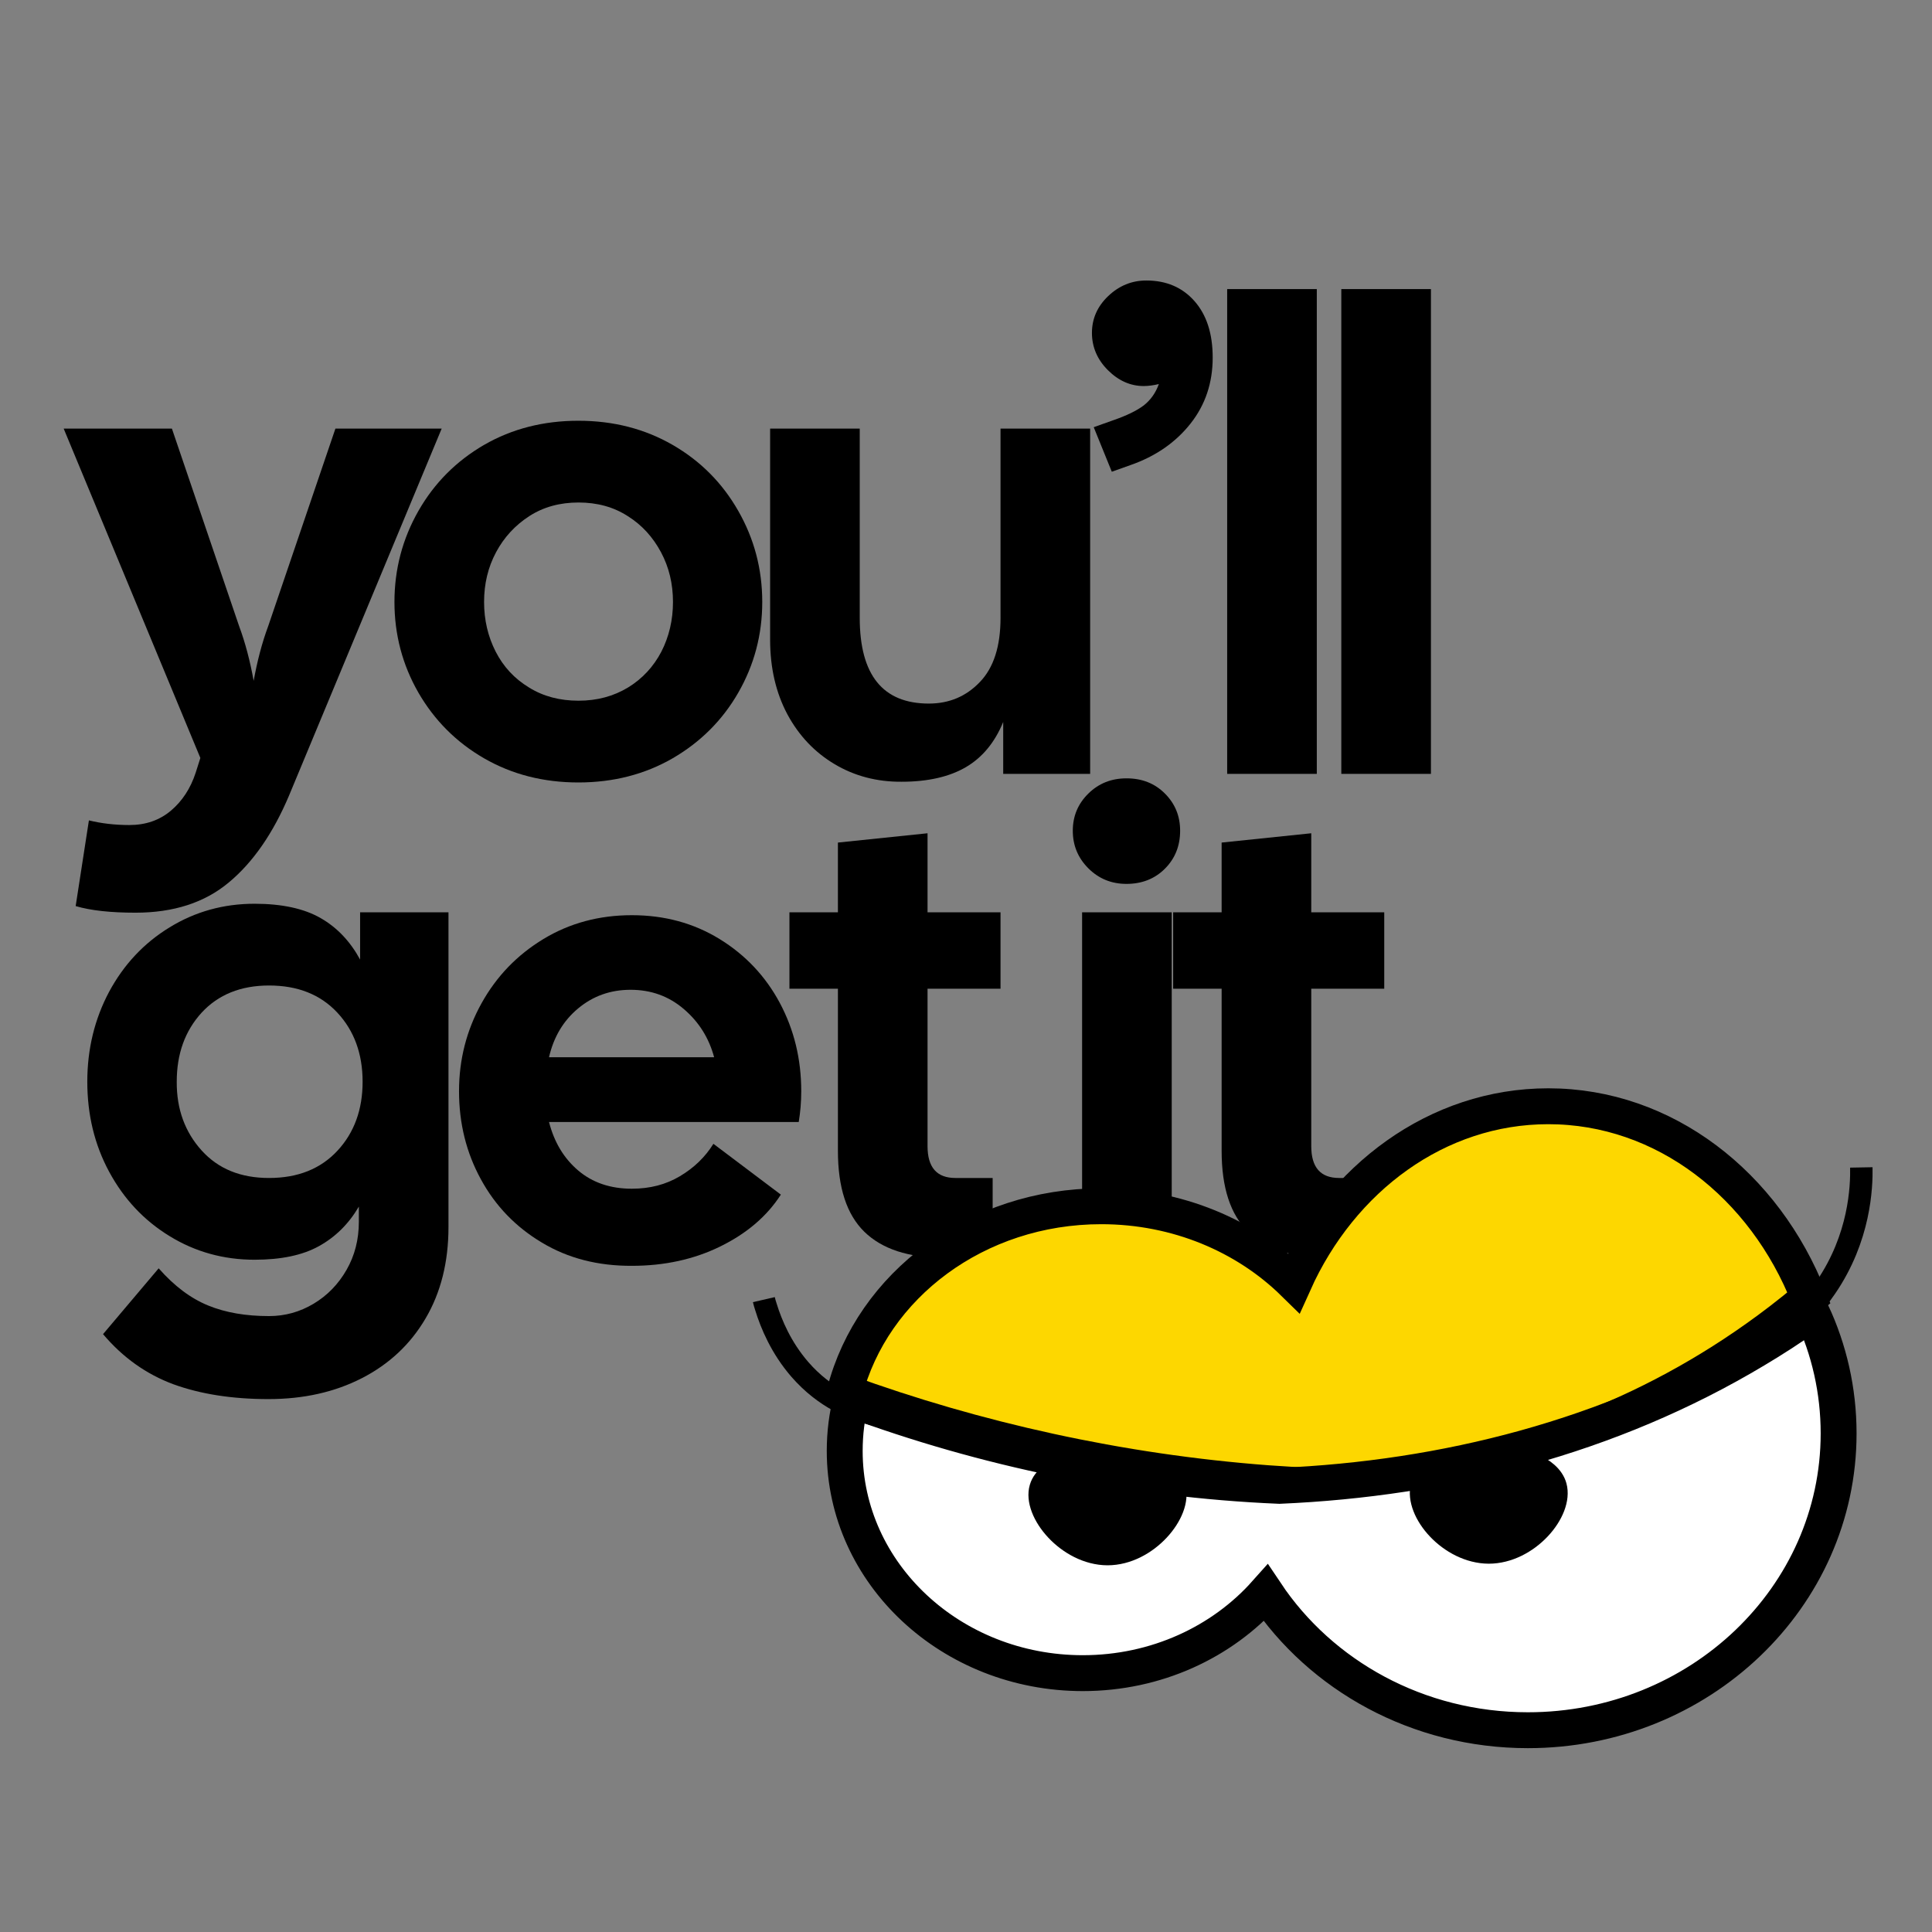 <?xml version="1.0" encoding="utf-8"?>
<!-- Generator: Adobe Illustrator 24.0.2, SVG Export Plug-In . SVG Version: 6.00 Build 0)  -->
<svg version="1.1" id="Layer_1" xmlns="http://www.w3.org/2000/svg" xmlns:xlink="http://www.w3.org/1999/xlink" x="0px" y="0px"
	 viewBox="0 0 1080 1080" style="enable-background:new 0 0 1080 1080;" xml:space="preserve">
<rect x="0" y="0" width="1080" height="1080" fill="#808080" stroke="none"/>
<style type="text/css">
	.st0{fill:#FDD700;}
	.st1{fill:none;stroke:#000000;stroke-width:20.063;stroke-miterlimit:10;}
	.st2{fill:#CCCB31;}
	.st3{fill:#FFFFFF;}
	.st4{fill:none;stroke:#000000;stroke-width:12.539;stroke-miterlimit:10;}
	.st5{fill:none;stroke:#000000;stroke-width:15.047;stroke-miterlimit:10;}
	.st6{fill:none;stroke:#000000;stroke-width:10.031;stroke-miterlimit:10;}
</style>
<g>
	<path d="M42.3,506.5l7.4-47.9c6.9,1.7,14.5,2.6,22.6,2.6c9.2,0,16.9-2.7,23.2-8c6.3-5.3,11-12.4,13.9-21.3l2.6-8.2L35.6,239.6h60.5
		l37.5,110.2c3.5,9.4,6.2,19.7,8.2,30.8c2-11.1,4.7-21.4,8.2-30.8l37.5-110.2h59.4l-85.4,205.3c-8.9,21-20.1,37.2-33.6,48.4
		c-13.5,11.3-30.9,16.9-52.2,16.9C61.9,510.2,50.7,509,42.3,506.5"/>
	<path d="M270.6,423.9c-15.6-9-27.8-21.3-36.7-36.7c-8.9-15.5-13.4-32.4-13.4-50.7c0-18.3,4.5-35.3,13.4-50.9
		c8.9-15.6,21.2-27.9,36.7-36.9c15.6-9,33.2-13.5,52.7-13.5c19.5,0,37.1,4.5,52.7,13.5c15.6,9,27.8,21.3,36.7,36.9
		c8.9,15.6,13.4,32.5,13.4,50.9c0,18.3-4.5,35.2-13.4,50.7c-8.9,15.5-21.2,27.7-36.7,36.7c-15.6,9-33.2,13.5-52.7,13.5
		C303.8,437.4,286.2,432.9,270.6,423.9 M277.1,364.3c4.3,8.4,10.5,15.1,18.6,20c8,5,17.3,7.4,27.7,7.4c10.4,0,19.6-2.5,27.7-7.4
		c8-4.9,14.2-11.6,18.6-20c4.3-8.4,6.5-17.7,6.5-27.8c0-10.1-2.2-19.4-6.7-27.8c-4.5-8.4-10.6-15.2-18.6-20.2
		c-7.9-5.1-17.1-7.6-27.5-7.6c-10.4,0-19.6,2.5-27.5,7.6c-7.9,5.1-14.1,11.8-18.6,20.2c-4.5,8.4-6.7,17.7-6.7,27.8
		C270.6,346.6,272.8,355.9,277.1,364.3"/>
	<path d="M466.6,427.2c-11.1-6.6-19.9-15.8-26.4-27.8c-6.4-12-9.7-25.9-9.7-41.8v-118h50.1v105.8c0,31.9,12.9,47.9,38.6,47.9
		c11.4,0,20.9-4,28.6-12.1c7.7-8,11.5-20,11.5-35.8V239.6h50.1v193h-48.6v-29c-4.7,11.4-11.6,19.8-20.8,25.2
		c-9.2,5.4-21.2,8.2-36,8.2C490.2,437.1,477.7,433.8,466.6,427.2"/>
	<path d="M611.4,238.8l10.4-3.7c7.9-2.7,13.8-5.6,17.6-8.5c3.8-3,6.6-6.9,8.4-11.9c-3,0.7-5.8,1.1-8.5,1.1c-7.4,0-14.1-3-20-8.9
		c-5.9-5.9-8.9-12.9-8.9-20.8c0-7.9,3-14.8,9.1-20.6c6.1-5.8,13.2-8.7,21.3-8.7c11.1,0,20.1,3.8,26.9,11.5
		c6.8,7.7,10.2,18.2,10.2,31.6c0,14.1-4.1,26.4-12.4,36.9c-8.3,10.5-19.5,18.3-33.6,23.2l-10.4,3.7L611.4,238.8z"/>
	<rect x="686" y="161.6" width="50.1" height="271"/>
	<rect x="749.8" y="161.6" width="50.1" height="271"/>
	<path d="M96.9,773.8c-15.1-5.6-28.2-14.9-39.3-28L88.7,709c8.7,9.9,17.9,16.8,27.7,20.8c9.8,4,21.1,5.9,34,5.9
		c8.9,0,17.2-2.3,24.9-6.9c7.7-4.6,13.8-10.9,18.4-18.9c4.6-8,6.9-17,6.9-26.9v-8.5c-5.7,9.7-13.1,17-22.3,22.1
		c-9.2,5.1-21.2,7.6-36,7.6c-17.3,0-33.2-4.4-47.5-13.2c-14.4-8.8-25.6-20.8-33.8-36c-8.2-15.2-12.2-32-12.2-50.3
		c0-18.3,4.1-35.1,12.2-50.3c8.2-15.2,19.4-27.2,33.8-36c14.3-8.8,30.2-13.2,47.5-13.2c15.3,0,27.7,2.7,36.9,8
		c9.3,5.3,16.6,13.1,22.1,23.2V510h49.4V686c0,19.5-4.3,36.6-12.8,51c-8.5,14.5-20.4,25.6-35.6,33.4c-15.2,7.8-32.6,11.7-52.2,11.7
		C129.7,782.1,112,779.3,96.9,773.8 M112.7,643.1c9.3,10.3,21.8,15.4,37.7,15.4c16.1,0,28.8-5.1,38.2-15.2
		c9.4-10.1,14.1-23,14.1-38.6c0-15.6-4.7-28.5-14.1-38.6c-9.4-10.1-22.1-15.2-38.2-15.2c-15.8,0-28.4,5.1-37.7,15.2
		c-9.3,10.2-13.9,23-13.9,38.6C98.7,620,103.4,632.8,112.7,643.1"/>
	<path d="M302.9,694.6c-14.6-8.7-26-20.5-34.1-35.4c-8.1-14.8-12.2-31.2-12.2-49.2c0-17.7,4.2-34.1,12.6-49.2
		c8.4-15.1,19.9-27,34.6-35.9c14.7-8.9,31.2-13.3,49.4-13.3c18.2,0,34.5,4.4,49,13.3c14.5,8.9,25.7,20.8,33.7,35.7
		c8,15,12,31.4,12,49.4c0,6-0.5,11.7-1.4,17.2H306.9c2.9,11.3,8.3,20.3,16.3,27.1c8,6.8,18,10.2,30,10.2c10.1,0,19-2.3,26.9-7
		c7.9-4.7,14.1-10.7,18.7-18.1l37.7,28.4c-7.7,12-18.9,21.6-33.7,28.9c-14.8,7.3-31.4,10.9-49.5,10.9
		C334.3,707.7,317.5,703.4,302.9,694.6 M399.2,591c-2.9-10.8-8.5-19.7-16.9-26.9c-8.4-7.2-18.3-10.8-29.8-10.8
		c-11.3,0-21,3.5-29.3,10.4c-8.3,6.9-13.7,16-16.3,27.3H399.2z"/>
	<path d="M483.2,688.6c-9.9-9.7-14.8-24.7-14.8-45.3v-90.6h-27.1V510h27.1v-39l50.1-5.2V510h40.8v42.7h-40.8v88
		c0,11.9,5.2,17.8,15.6,17.8h20.8v44.5h-27.5C507.8,703.1,493.1,698.2,483.2,688.6"/>
	<path d="M608.4,443.6c5.8-5.7,12.9-8.5,21.3-8.5c8.7,0,15.8,2.8,21.5,8.5c5.7,5.7,8.5,12.6,8.5,20.8c0,8.4-2.8,15.5-8.5,21.2
		c-5.7,5.7-12.9,8.5-21.5,8.5c-8.4,0-15.5-2.9-21.3-8.7c-5.8-5.8-8.7-12.8-8.7-21C599.7,456.2,602.6,449.3,608.4,443.6 M604.9,510
		H655v193h-50.1V510z"/>
	<path d="M697.7,688.6c-9.9-9.7-14.8-24.7-14.8-45.3v-90.6h-27.1V510h27.1v-39l50.1-5.2V510h40.8v42.7H733v88
		c0,11.9,5.2,17.8,15.6,17.8h20.8v44.5h-27.5C722.3,703.1,707.6,698.2,697.7,688.6"/>
	<path d="M777.5,698.2c-6.4-6.4-9.7-14.1-9.7-23c0-8.9,3.2-16.5,9.7-22.8c6.4-6.3,14.3-9.5,23.8-9.5c9.4,0,17.3,3.2,23.6,9.5
		c6.3,6.3,9.5,13.9,9.5,22.8c0,9.2-3.2,16.9-9.5,23.2c-6.3,6.3-14.2,9.5-23.6,9.5C791.8,707.9,783.9,704.7,777.5,698.2"/>
</g>
<g>
	<path class="st0" d="M472.2,778.2c73,26.6,153.7,44.7,236.2,50.9c9.8,0.7,19.6,1.3,29.4,1.7c7.9-0.4,15.8-1,23.7-1.8
		c76.9-7.5,152.8-32.8,220.6-81c8.2-5.8,18-13.2,29.1-22.5c-24.8-63.1-80.7-107.1-145.7-107.1c-62.1,0-115.9,40.2-142.2,98.8
		c-26.9-26.4-65.2-42.9-107.7-42.9C545.9,674.3,487.6,718.6,472.2,778.2"/>
	<path class="st1" d="M472.2,778.2c73,26.6,153.7,44.7,236.2,50.9c9.8,0.7,19.6,1.3,29.4,1.7c7.9-0.4,15.8-1,23.7-1.8
		c76.9-7.5,152.8-32.8,220.6-81c8.2-5.8,18-13.2,29.1-22.5c-24.8-63.1-80.7-107.1-145.7-107.1c-62.1,0-115.9,40.2-142.2,98.8
		c-26.9-26.4-65.2-42.9-107.7-42.9C545.9,674.3,487.6,718.6,472.2,778.2z"/>
	<path class="st2" d="M703.7,829.2c0.1,0.7,0.2,1.4,0.4,2.2c10.1,0,20.1-0.2,30.2-0.6C724.1,830.4,713.9,829.9,703.7,829.2"/>
	<path class="st2" d="M734.3,830.7c8.1,0.3,16.2,0.5,24.3,0.6c0.1-0.7,0.3-1.5,0.4-2.2C750.7,829.8,742.5,830.4,734.3,830.7"/>
	<path class="st3" d="M472.2,811.1c0,68.6,59.6,124.2,133.1,124.2c41.1,0,77.9-17.4,102.3-44.8c30.8,46.1,84.9,76.7,146.5,76.7
		c95.9,0,173.7-74.3,173.7-165.9c0-24-5.3-46.8-14.9-67.4c-12,8.6-22.8,15.4-31.7,20.7c-81.4,48.8-173.5,72-266,76
		c-83.6-3.5-165.8-21-239.4-48.3C473.4,791.6,472.2,801.2,472.2,811.1"/>
	<path class="st1" d="M472.2,811.1c0,68.6,59.6,124.2,133.1,124.2c41.1,0,77.9-17.4,102.3-44.8c30.8,46.1,84.9,76.7,146.5,76.7
		c95.9,0,173.7-74.3,173.7-165.9c0-24-5.3-46.8-14.9-67.4c-12,8.6-22.8,15.4-31.7,20.7c-81.4,48.8-173.5,72-266,76
		c-83.6-3.5-165.8-21-239.4-48.3C473.4,791.6,472.2,801.2,472.2,811.1z"/>
	<path class="st4" d="M427,726.5c0.3,1.3,0.7,2.7,1.2,4.2c2.9,9.4,8.4,22.7,19,34.9c27.3,31.3,64.8,27.7,70.2,27.1"/>
	<path class="st5" d="M707.2,831.4c-1.9,0-3.9,0-5.8-0.1"/>
	<path class="st4" d="M981.8,754.9c9.4-5.2,25.7-15.9,38.9-35.3c19-27.8,20-56.1,19.8-67"/>
	<path d="M580.5,831.4c-4.3,14.4,15.7,38.5,38.6,38.6c22.9,0,42.8-24.2,38.6-38.6c-3.9-12.9-26.9-16.2-37.8-16.4
		C607.7,814.9,584.3,818.3,580.5,831.4"/>
	<path class="st6" d="M580.5,831.4c-4.3,14.4,15.7,38.5,38.6,38.6c22.9,0,42.8-24.2,38.6-38.6c-3.9-12.9-26.9-16.2-37.8-16.4
		C607.7,814.9,584.3,818.3,580.5,831.4z"/>
	<path d="M793.6,830.5c-3.9,15.3,16.1,38.5,38.6,38.6c22.7,0,42.7-23.6,38.6-38.6c-3.4-12.4-22.9-16.4-26.9-17.2
		C824.9,809.5,797.5,815.2,793.6,830.5"/>
	<path class="st6" d="M793.6,830.5c-3.9,15.3,16.1,38.5,38.6,38.6c22.7,0,42.7-23.6,38.6-38.6c-3.4-12.4-22.9-16.4-26.9-17.2
		C824.9,809.5,797.5,815.2,793.6,830.5z"/>
</g>
</svg>
